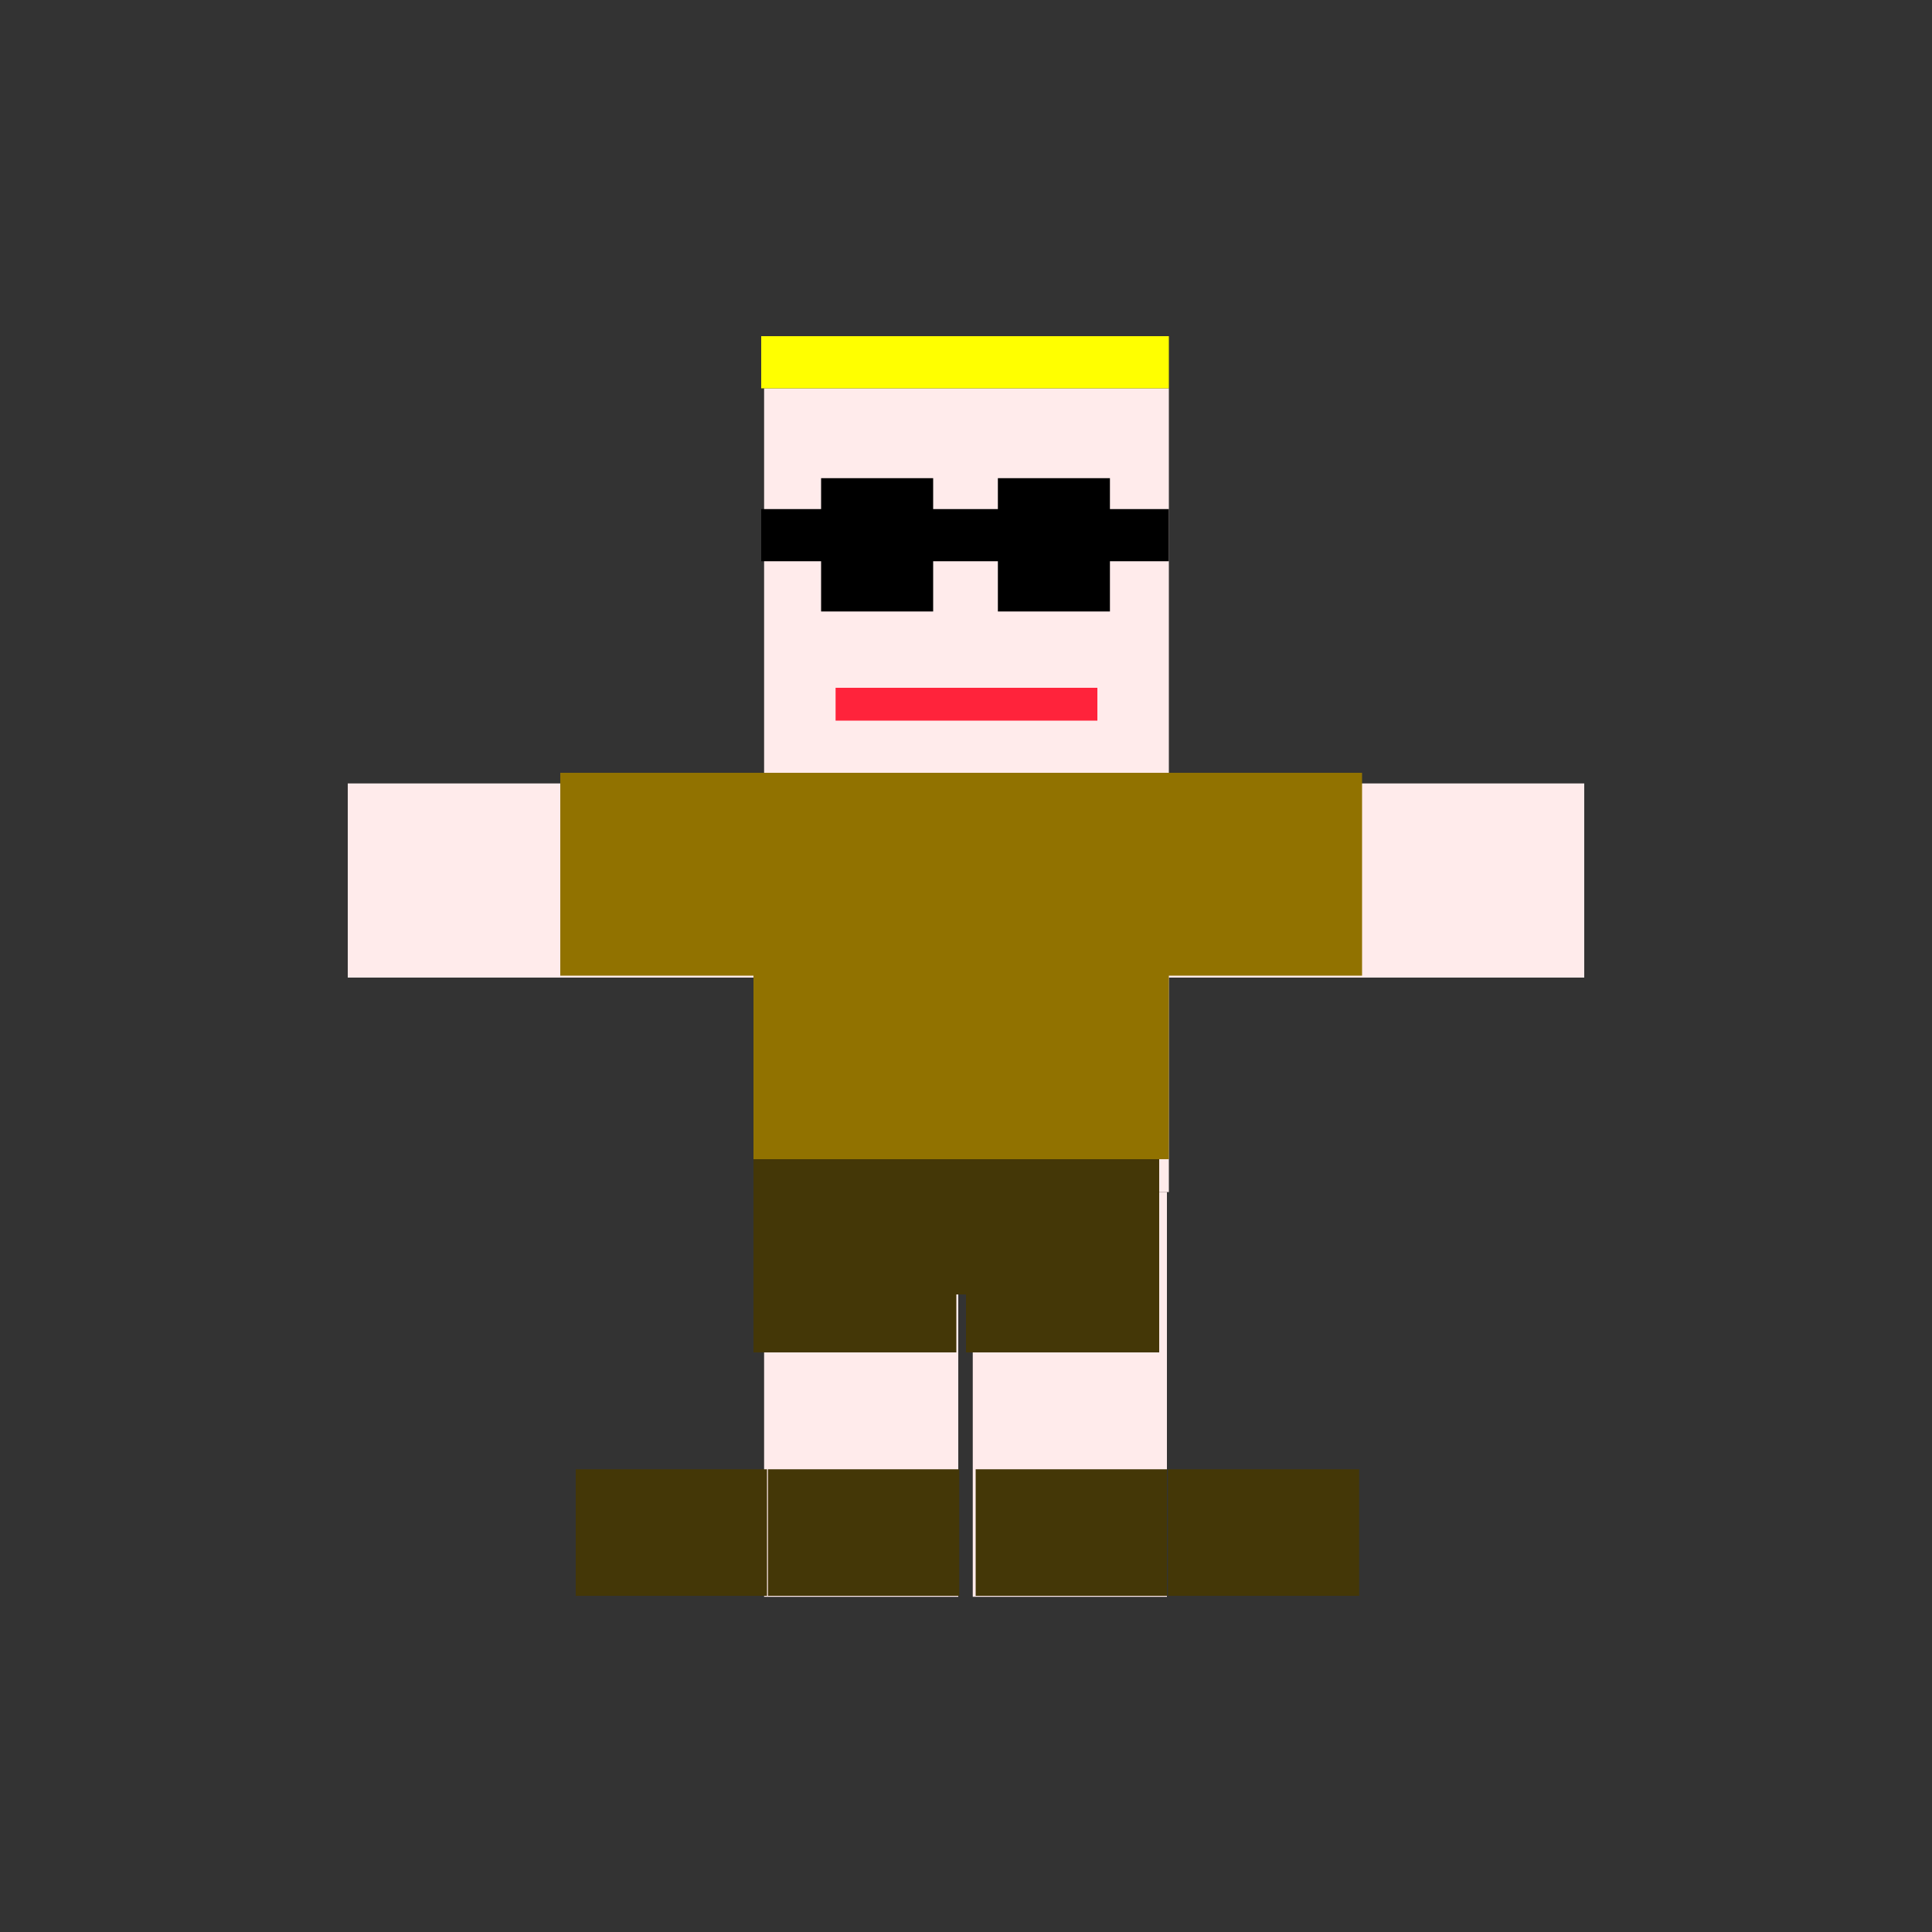 <?xml version="1.0" encoding="utf-8"?>
<!-- Generator: Adobe Illustrator 18.0.0, SVG Export Plug-In . SVG Version: 6.00 Build 0)  -->
<!DOCTYPE svg PUBLIC "-//W3C//DTD SVG 1.1//EN" "http://www.w3.org/Graphics/SVG/1.1/DTD/svg11.dtd">
<svg version="1.1" id="Layer_1" xmlns="http://www.w3.org/2000/svg" xmlns:xlink="http://www.w3.org/1999/xlink" x="0px" y="0px"
	 viewBox="0 0 200 200" enable-background="new 0 0 200 200" xml:space="preserve">
<rect x="0" y="0" width="200" height="200" fill="#333333" stroke="none"/>
<g>
	<rect x="79.1" y="40.2" fill="#FFEBEB" width="41.9" height="41.9"/>
	<rect x="85" y="49.5" width="11.6" height="13.8"/>
	<rect x="103.3" y="49.5" width="11.6" height="13.8"/>
	<rect x="78.8" y="52.7" width="42.2" height="5.4"/>
	<rect x="78.8" y="34.8" fill="#FFFF00" width="42.2" height="5.4"/>
	<rect x="86.5" y="71.2" fill="#FF233B" width="27.1" height="3.4"/>
	<g>
		<rect x="79.1" y="81.5" fill="#FFEBEB" width="41.9" height="41.9"/>
		<rect x="79.1" y="123.4" fill="#FFEBEB" width="20.1" height="41.9"/>
		<rect x="100.7" y="123.4" fill="#FFEBEB" width="20.1" height="41.9"/>
	</g>
	<rect x="36" y="81.1" fill="#FFEBEB" width="128" height="20.1"/>
	<polygon fill="#443707" points="109,120 109,114 89,114 89,120 78,120 78,140 99,140 99,134 100,134 100,140 120,140 120,120 	"/>
	<polygon fill="#917200" points="141,80 121.1,80 78.3,80 58,80 58,101 78,101 78,120 121,120 121,101 141,101 	"/>
	<rect x="101" y="152.1" fill="#443707" width="19.8" height="13.1"/>
	<rect x="120.9" y="152.1" fill="#443707" width="19.8" height="13.1"/>
	<rect x="59.6" y="152.1" fill="#443707" width="19.8" height="13.1"/>
	<rect x="79.5" y="152.1" fill="#443707" width="19.8" height="13.1"/>
</g>
</svg>
